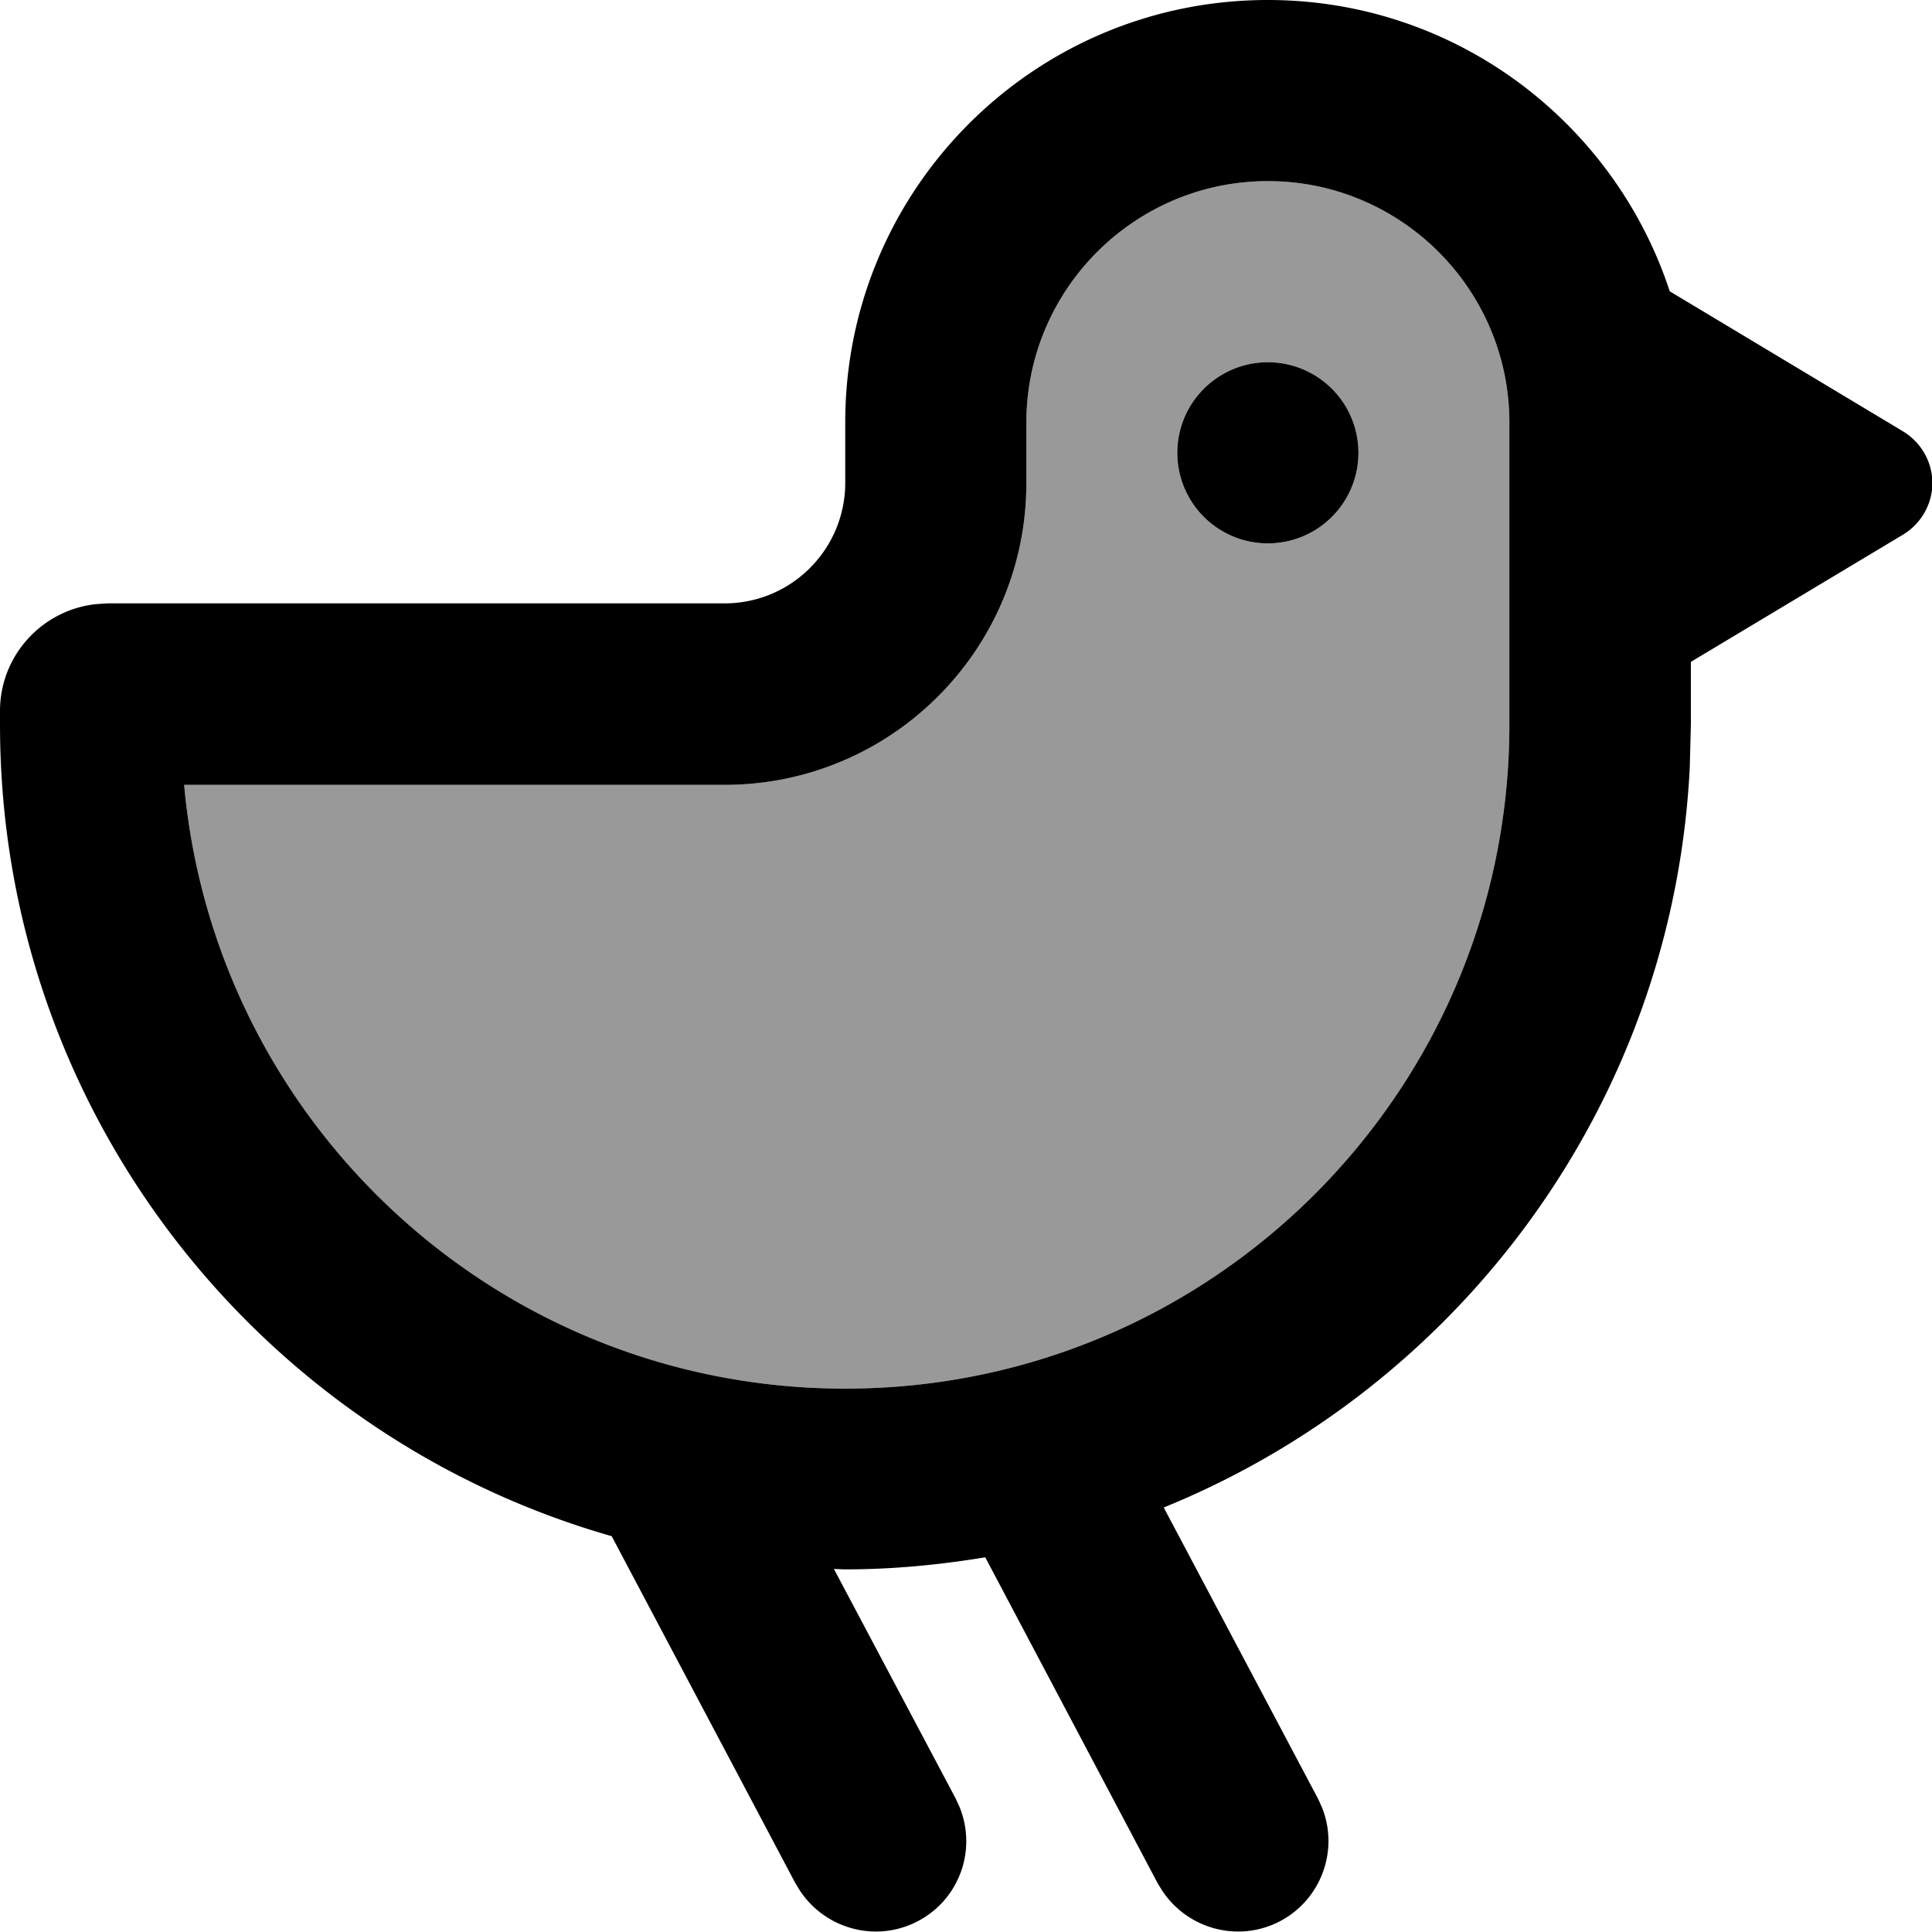 <svg xmlns="http://www.w3.org/2000/svg" viewBox="0 0 512 512"><!--! Font Awesome Pro 7.0.0 by @fontawesome - https://fontawesome.com License - https://fontawesome.com/license (Commercial License) Copyright 2025 Fonticons, Inc. --><path style="fill:currentColor;opacity:.4" d="M48.8 208c8.1 89.7 83.4 160 175.2 160 97.2 0 176-78.8 176-176l0-80c0-35.3-28.7-64-64-64s-64 28.7-64 64l0 16c0 44.2-35.8 80-80 80L48.8 208zM360 120a24 24 0 1 1 -48 0 24 24 0 1 1 48 0z"/><path style="fill:currentColor;opacity:1" d="M336 0c49.7 0 91.8 32.4 106.5 77.2l61.8 37.1c4.8 2.9 7.8 8.1 7.8 13.7s-3 10.8-7.8 13.7l-56.2 33.7 0 16.6-.3 11.5c-4.5 88.9-60.9 164.1-139.4 196l40.9 77.2 1 2.2c4.6 11.3-.1 24.4-11 30.2-11 5.8-24.4 2.2-31.2-7.9l-1.3-2.1-45.7-86.4c-12.1 2-24.4 3.2-37.1 3.2-1 0-2-.1-3-.1l32.3 60.9 1 2.2c4.6 11.3 0 24.4-11 30.2s-24.4 2.2-31.2-7.9l-1.3-2.1-48.7-92C68.5 380.4 0 294.2 0 192l0-3.6c0-14.7 11.2-26.8 25.5-28.3l2.9-.2 163.6 0c17.7 0 32-14.3 32-32l0-16C224 50.1 274.1 0 336 0zm0 48c-35.3 0-64 28.7-64 64l0 16c0 44.2-35.8 80-80 80L48.8 208c8.1 89.7 83.4 160 175.2 160 97.2 0 176-78.8 176-176l0-80c0-35.3-28.7-64-64-64zm0 96a24 24 0 1 1 0-48 24 24 0 1 1 0 48z"/></svg>
